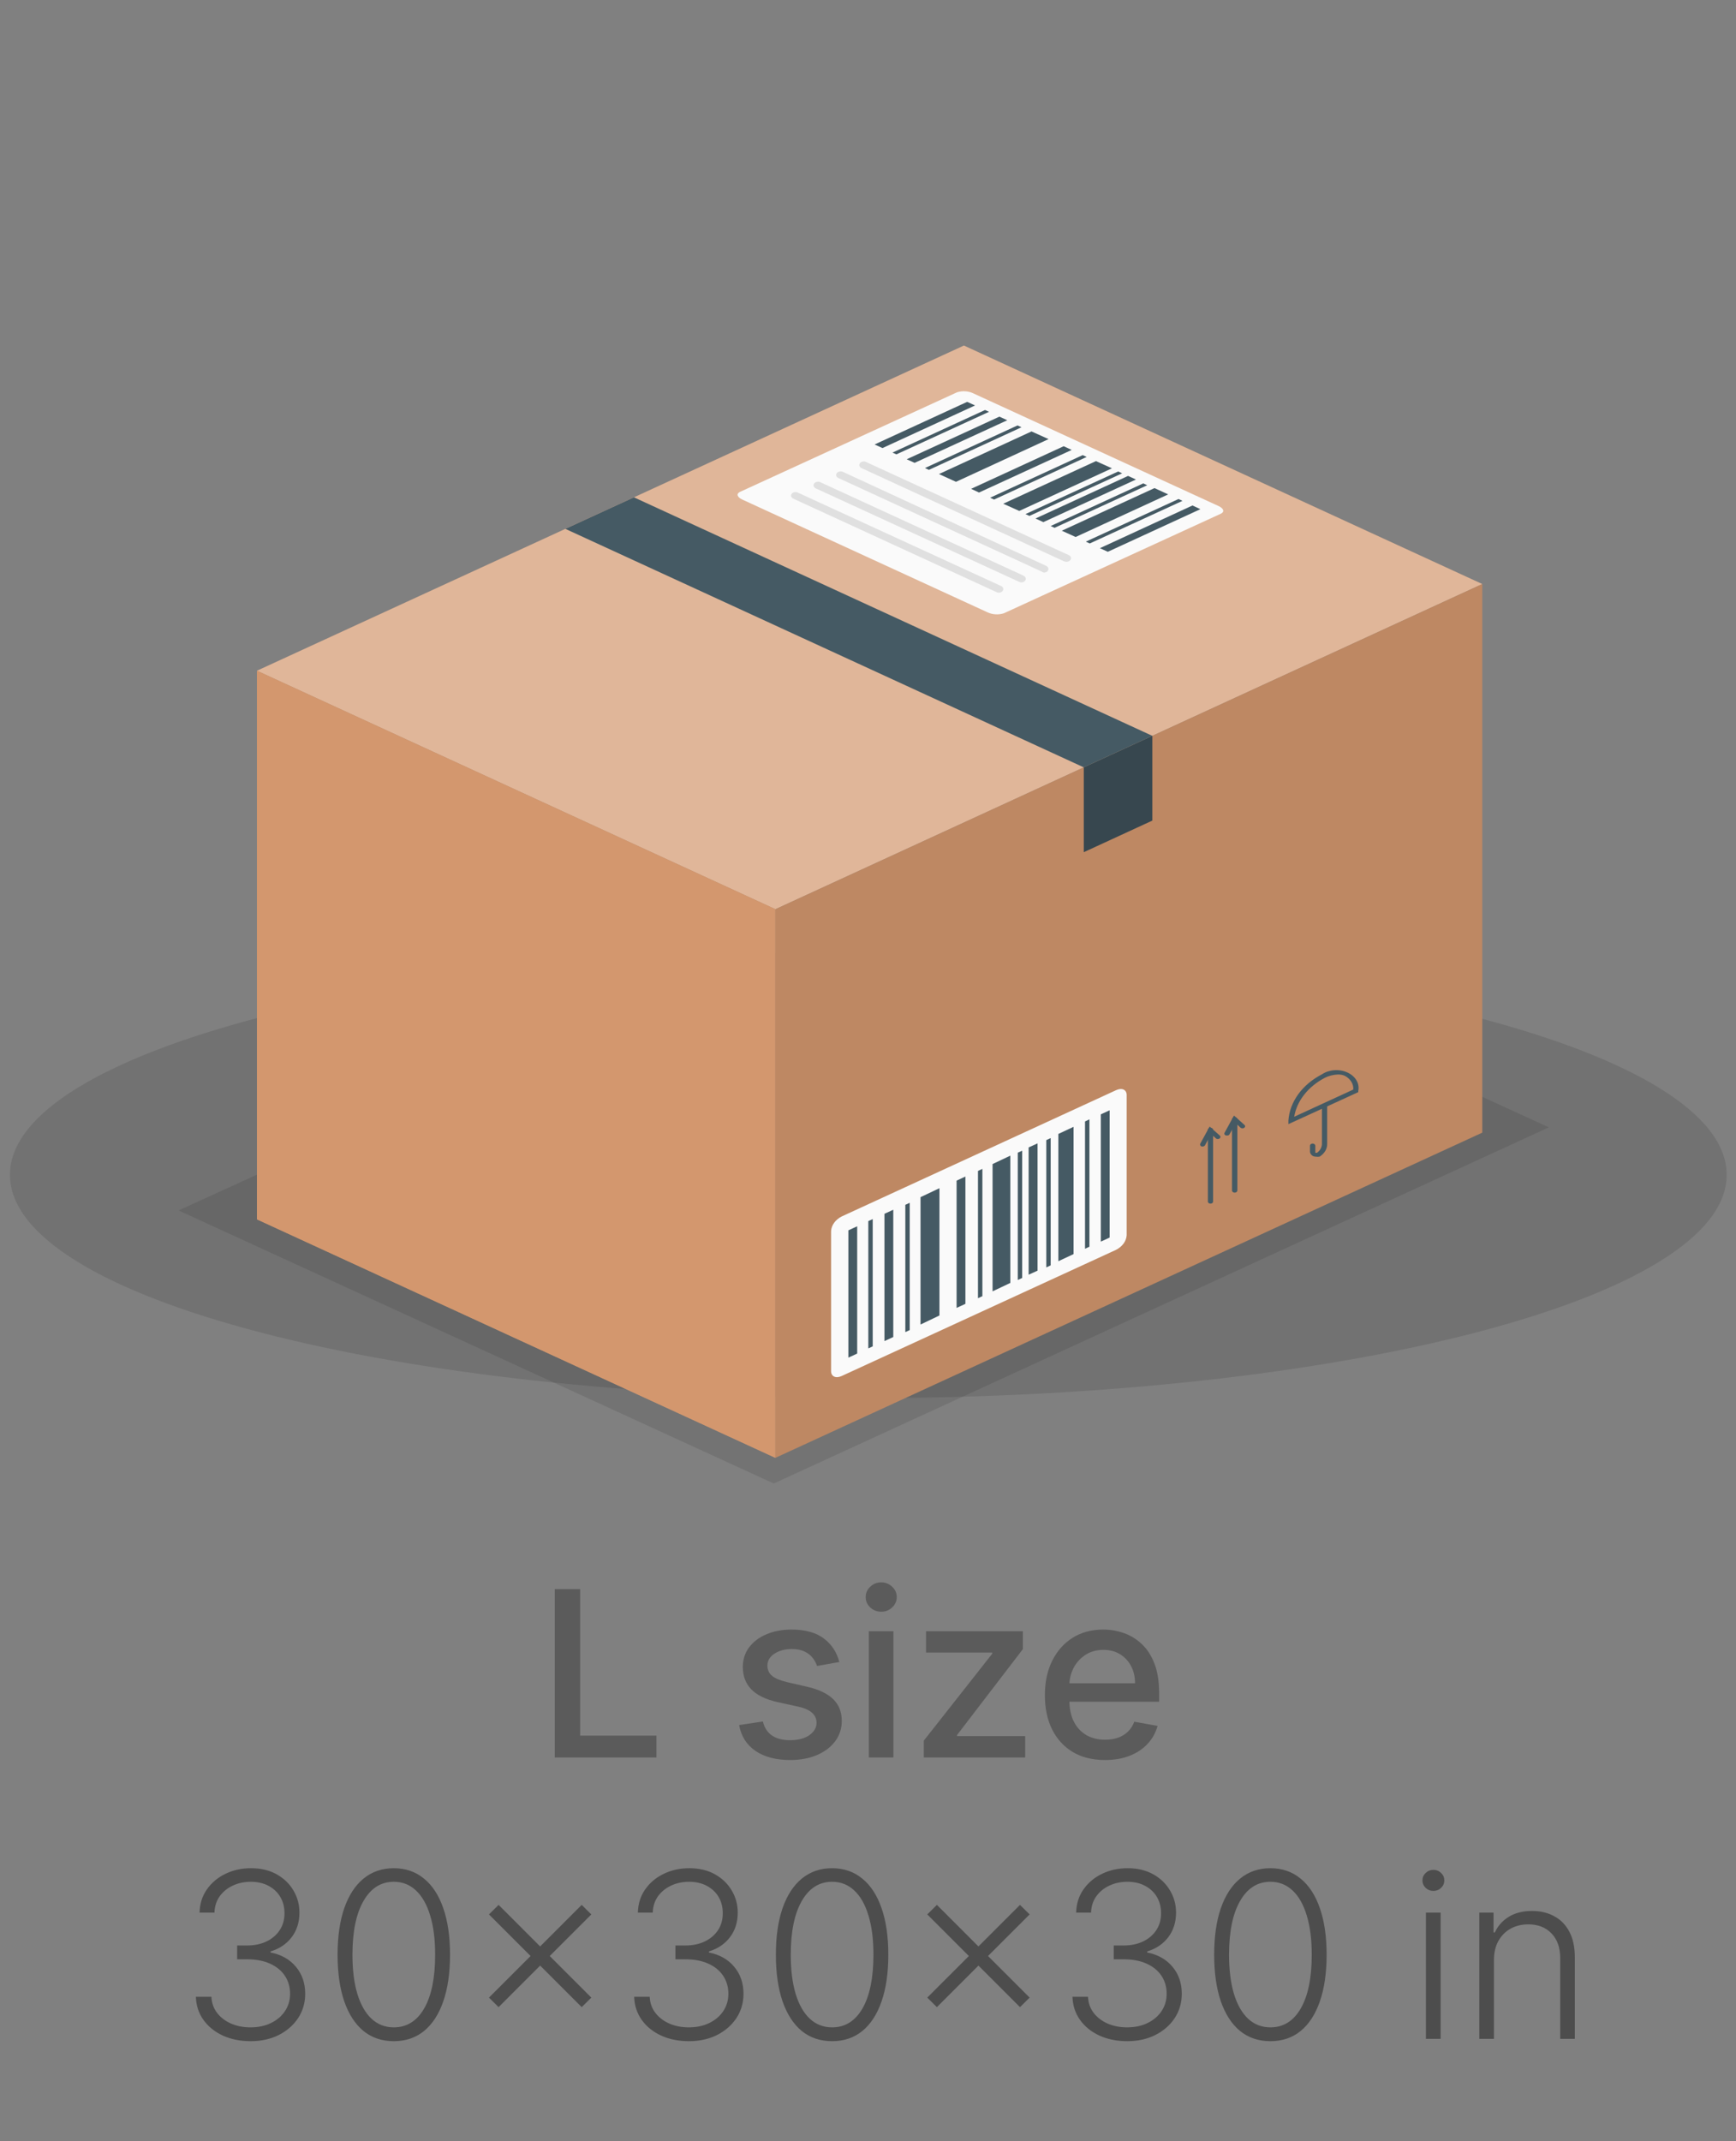 <svg width="150" height="185" viewBox="0 0 150 185" fill="none" xmlns="http://www.w3.org/2000/svg">
<rect x="0" y="0" width="150" height="185" fill="#808080" stroke="none"/>
<g clip-path="url(#clip0_101_1787)">
<path d="M75.027 120.791C115.988 120.791 149.193 112.155 149.193 101.503C149.193 90.851 115.988 82.216 75.027 82.216C34.067 82.216 0.861 90.851 0.861 101.503C0.861 112.155 34.067 120.791 75.027 120.791Z" fill="black" fill-opacity="0.11"/>
<path opacity="0.1" d="M133.827 97.402L66.856 128.173L15.432 104.582L82.553 73.883L133.827 97.402Z" fill="black"/>
<path d="M22.201 57.952L83.288 29.856L128.076 50.461L66.999 78.556L22.201 57.952Z" fill="#D3976E"/>
<g opacity="0.3">
<path d="M22.2 57.952L83.287 29.856L128.075 50.461L66.998 78.556L22.2 57.952Z" fill="white"/>
</g>
<path d="M82.684 33.898L63.939 42.499C63.598 42.659 63.688 42.954 64.14 43.162L85.311 52.897C85.525 53 85.766 53.061 86.014 53.076C86.263 53.092 86.513 53.06 86.744 52.985L105.489 44.384C105.83 44.224 105.74 43.929 105.289 43.721L84.118 33.994C83.906 33.888 83.665 33.825 83.416 33.808C83.166 33.791 82.916 33.822 82.684 33.898Z" fill="#FAFAFA"/>
<path d="M92.157 48.537C92.224 48.536 92.289 48.522 92.347 48.495C92.405 48.469 92.453 48.431 92.488 48.385C92.514 48.35 92.532 48.311 92.539 48.271C92.547 48.23 92.544 48.189 92.531 48.15C92.517 48.11 92.495 48.073 92.463 48.041C92.431 48.009 92.392 47.982 92.347 47.962L74.775 39.888C74.688 39.862 74.592 39.862 74.504 39.887C74.417 39.912 74.344 39.962 74.298 40.026C74.252 40.09 74.237 40.166 74.254 40.239C74.272 40.311 74.321 40.377 74.394 40.423L91.956 48.505C92.02 48.527 92.088 48.538 92.157 48.537Z" fill="#E0E0E0"/>
<path d="M90.201 49.471C90.271 49.471 90.339 49.456 90.399 49.428C90.459 49.4 90.508 49.359 90.542 49.311C90.59 49.239 90.601 49.154 90.573 49.075C90.545 48.997 90.48 48.929 90.392 48.888L72.83 40.766C72.739 40.726 72.632 40.716 72.533 40.738C72.433 40.761 72.349 40.814 72.298 40.886C72.273 40.92 72.257 40.958 72.25 40.998C72.244 41.038 72.247 41.078 72.26 41.116C72.273 41.155 72.296 41.191 72.326 41.223C72.357 41.254 72.395 41.281 72.439 41.301L90.011 49.383C90.061 49.428 90.128 49.458 90.201 49.471Z" fill="#E0E0E0"/>
<path d="M88.258 50.318C88.342 50.315 88.422 50.291 88.487 50.249C88.552 50.207 88.598 50.15 88.619 50.086C88.641 50.022 88.635 49.954 88.605 49.892C88.574 49.83 88.52 49.778 88.449 49.742L70.877 41.66C70.787 41.62 70.682 41.608 70.582 41.63C70.483 41.65 70.398 41.702 70.345 41.772C70.297 41.844 70.284 41.927 70.31 42.006C70.336 42.085 70.399 42.153 70.486 42.196L88.058 50.27C88.119 50.298 88.188 50.314 88.258 50.318Z" fill="#E0E0E0"/>
<path d="M86.306 51.212C86.374 51.211 86.44 51.196 86.498 51.168C86.556 51.139 86.604 51.099 86.636 51.052C86.663 51.017 86.681 50.978 86.688 50.938C86.695 50.897 86.693 50.856 86.68 50.816C86.666 50.777 86.643 50.74 86.612 50.708C86.58 50.675 86.541 50.648 86.496 50.629L68.924 42.554C68.88 42.535 68.832 42.522 68.783 42.517C68.733 42.511 68.682 42.514 68.634 42.524C68.586 42.535 68.54 42.553 68.501 42.577C68.461 42.601 68.427 42.632 68.403 42.666C68.377 42.701 68.361 42.739 68.355 42.779C68.348 42.818 68.352 42.858 68.365 42.897C68.378 42.936 68.4 42.972 68.431 43.003C68.461 43.035 68.499 43.062 68.543 43.082L86.115 51.164C86.171 51.195 86.237 51.212 86.306 51.212Z" fill="#E0E0E0"/>
<path d="M103.719 43.992L103.037 43.673L95.038 47.362L95.72 47.674L103.719 43.992Z" fill="#455A64"/>
<path d="M100.938 42.715L99.755 42.171L91.746 45.853L92.939 46.396L100.938 42.715Z" fill="#455A64"/>
<path d="M98.153 41.429L97.471 41.118L89.472 44.799L90.153 45.111L98.153 41.429Z" fill="#455A64"/>
<path d="M96.079 40.462L94.696 39.839L86.686 43.521L88.07 44.144L96.079 40.462Z" fill="#455A64"/>
<path d="M92.601 38.873L91.909 38.553L83.91 42.235L84.592 42.555L92.601 38.873Z" fill="#455A64"/>
<path d="M90.603 37.939L89.129 37.276L81.13 40.958L82.603 41.629L90.603 37.939Z" fill="#455A64"/>
<path d="M87.036 36.309L86.354 35.998L78.345 39.68L79.026 39.991L87.036 36.309Z" fill="#455A64"/>
<path d="M85.454 35.582L85.114 35.423L77.114 39.104L77.455 39.256L85.454 35.582Z" fill="#455A64"/>
<path d="M88.261 36.916L87.92 36.756L79.921 40.438L80.262 40.597L88.261 36.916Z" fill="#455A64"/>
<path d="M93.893 39.48L93.552 39.32L85.553 43.002L85.894 43.162L93.893 39.48Z" fill="#455A64"/>
<path d="M96.96 40.894L96.619 40.734L88.609 44.416L88.95 44.575L96.96 40.894Z" fill="#455A64"/>
<path d="M99.126 41.924L98.785 41.764L90.786 45.446L91.117 45.605L99.126 41.924Z" fill="#455A64"/>
<path d="M102.172 43.274L101.832 43.114L93.822 46.796L94.163 46.955L102.172 43.274Z" fill="#455A64"/>
<path d="M84.25 35.031L83.569 34.72L75.569 38.402L76.251 38.713L84.25 35.031Z" fill="#455A64"/>
<path d="M66.999 125.955L22.201 105.35V57.952L66.999 78.557V125.955Z" fill="#D3976E"/>
<path d="M66.999 125.955L22.201 105.35V57.952L66.999 78.557V125.955Z" fill="#D3976E"/>
<path d="M66.997 125.954L128.074 97.859V50.461L66.997 78.556V125.954Z" fill="#D3976E"/>
<path opacity="0.1" d="M66.997 125.954L128.074 97.859V50.461L66.997 78.556V125.954Z" fill="black"/>
<path d="M99.568 70.898L93.644 73.629V66.298L99.568 63.575V70.898Z" fill="#37474F"/>
<path d="M93.641 66.298L48.852 45.694L54.777 42.97L99.565 63.575L93.641 66.298Z" fill="#455A64"/>
<path d="M113.711 99.936C113.624 99.936 113.538 99.919 113.461 99.888C113.371 99.84 113.299 99.774 113.251 99.697C113.204 99.62 113.182 99.534 113.19 99.448V98.985C113.19 98.936 113.214 98.89 113.258 98.855C113.301 98.821 113.359 98.802 113.421 98.802C113.481 98.803 113.538 98.823 113.581 98.858C113.624 98.891 113.649 98.937 113.651 98.985V99.48C113.651 99.56 113.651 99.592 113.651 99.6C113.651 99.608 113.721 99.6 113.801 99.6C113.938 99.498 114.045 99.374 114.118 99.236C114.19 99.099 114.226 98.951 114.222 98.802V95.607C114.215 95.58 114.216 95.553 114.224 95.526C114.232 95.499 114.247 95.475 114.269 95.453C114.291 95.432 114.318 95.415 114.349 95.403C114.38 95.391 114.414 95.385 114.448 95.385C114.482 95.385 114.516 95.391 114.547 95.403C114.578 95.415 114.606 95.432 114.627 95.453C114.649 95.475 114.664 95.499 114.672 95.526C114.68 95.553 114.681 95.58 114.674 95.607V98.802C114.684 99.016 114.631 99.229 114.52 99.425C114.408 99.62 114.241 99.793 114.032 99.928C113.928 99.952 113.817 99.955 113.711 99.936Z" fill="#455A64"/>
<path d="M111.325 97.124V96.813C111.381 96.013 111.672 95.234 112.175 94.541C112.678 93.847 113.38 93.257 114.222 92.82C114.524 92.617 114.898 92.492 115.292 92.464C115.686 92.436 116.081 92.505 116.424 92.662C116.767 92.819 117.041 93.056 117.208 93.342C117.375 93.627 117.428 93.947 117.36 94.257V94.361L111.325 97.124ZM115.616 92.836C115.214 92.85 114.824 92.946 114.483 93.115C113.763 93.493 113.153 93.989 112.695 94.57C112.236 95.152 111.94 95.805 111.826 96.486L116.929 94.138C116.949 93.91 116.895 93.683 116.772 93.477C116.649 93.271 116.461 93.094 116.227 92.964C116.043 92.876 115.83 92.831 115.616 92.836Z" fill="#455A64"/>
<path d="M104.588 103.992C104.559 103.992 104.53 103.988 104.503 103.979C104.477 103.97 104.452 103.957 104.432 103.941C104.411 103.924 104.395 103.905 104.384 103.884C104.373 103.862 104.367 103.839 104.367 103.816V97.659C104.36 97.632 104.361 97.605 104.369 97.578C104.377 97.551 104.392 97.527 104.414 97.505C104.435 97.484 104.463 97.467 104.494 97.455C104.525 97.443 104.559 97.437 104.593 97.437C104.627 97.437 104.661 97.443 104.692 97.455C104.723 97.467 104.75 97.484 104.772 97.505C104.794 97.527 104.809 97.551 104.817 97.578C104.825 97.605 104.826 97.632 104.818 97.659V103.816C104.818 103.84 104.812 103.864 104.801 103.886C104.789 103.907 104.772 103.927 104.75 103.944C104.729 103.96 104.703 103.973 104.675 103.981C104.647 103.989 104.618 103.993 104.588 103.992Z" fill="#455A64"/>
<path d="M103.917 99.058H103.827C103.774 99.035 103.733 98.999 103.711 98.955C103.689 98.912 103.687 98.863 103.706 98.818L104.518 97.332L105.42 98.131C105.449 98.168 105.46 98.212 105.452 98.255C105.444 98.297 105.418 98.337 105.377 98.365C105.336 98.394 105.284 98.41 105.229 98.411C105.175 98.412 105.122 98.398 105.08 98.371L104.649 97.979L104.127 98.938C104.111 98.972 104.083 99.002 104.045 99.023C104.008 99.045 103.963 99.057 103.917 99.058Z" fill="#455A64"/>
<path d="M106.684 103.043C106.653 103.043 106.623 103.038 106.595 103.029C106.567 103.019 106.542 103.006 106.521 102.989C106.499 102.972 106.482 102.951 106.471 102.929C106.459 102.907 106.453 102.883 106.453 102.859V96.701C106.456 96.653 106.481 96.608 106.523 96.574C106.566 96.54 106.623 96.52 106.684 96.518C106.745 96.518 106.803 96.537 106.847 96.572C106.89 96.606 106.914 96.653 106.914 96.701V102.859C106.914 102.908 106.89 102.954 106.847 102.989C106.803 103.023 106.745 103.043 106.684 103.043Z" fill="#455A64"/>
<path d="M106.022 98.107H105.932C105.903 98.098 105.877 98.085 105.856 98.068C105.834 98.051 105.817 98.031 105.806 98.008C105.795 97.986 105.789 97.961 105.79 97.937C105.791 97.913 105.798 97.889 105.811 97.867L106.623 96.382L107.516 97.18C107.537 97.197 107.555 97.217 107.567 97.239C107.579 97.261 107.585 97.284 107.585 97.308C107.585 97.332 107.579 97.356 107.567 97.378C107.555 97.4 107.537 97.42 107.516 97.436C107.473 97.469 107.415 97.488 107.355 97.488C107.295 97.488 107.238 97.469 107.195 97.436L106.774 97.037L106.242 97.995C106.227 98.031 106.197 98.061 106.157 98.082C106.117 98.102 106.069 98.111 106.022 98.107Z" fill="#455A64"/>
<path d="M71.81 106.365V118.464C71.81 118.927 72.221 119.119 72.722 118.887L96.429 107.986C96.699 107.848 96.923 107.661 97.084 107.441C97.244 107.22 97.336 106.971 97.351 106.716V94.609C97.351 94.146 96.94 93.954 96.429 94.194L72.722 105.103C72.455 105.241 72.233 105.427 72.075 105.646C71.916 105.866 71.825 106.112 71.81 106.365Z" fill="#FAFAFA"/>
<path d="M95.879 95.927L95.117 96.278V107.275L95.879 106.924V95.927Z" fill="#455A64"/>
<path d="M92.761 97.356L91.448 97.971V108.968L92.761 108.353V97.356Z" fill="#455A64"/>
<path d="M89.651 98.786L88.879 99.137V110.134L89.651 109.783V98.786Z" fill="#455A64"/>
<path d="M87.296 99.847L85.763 100.574V111.571L87.296 110.844V99.847Z" fill="#455A64"/>
<path d="M83.417 101.653L82.655 102.004V113.001L83.417 112.65V101.653Z" fill="#455A64"/>
<path d="M81.173 102.659L79.539 103.433V114.438L81.173 113.656V102.659Z" fill="#455A64"/>
<path d="M77.184 104.52L76.422 104.871V115.868L77.184 115.517V104.52Z" fill="#455A64"/>
<path d="M75.408 105.327L75.027 105.502V116.499L75.408 116.324V105.327Z" fill="#455A64"/>
<path d="M78.606 103.92L78.225 104.096V115.093L78.606 114.917V103.92Z" fill="#455A64"/>
<path d="M84.884 100.99L84.503 101.166V112.163L84.884 111.987V100.99Z" fill="#455A64"/>
<path d="M88.321 99.417L87.94 99.592V110.589L88.321 110.414V99.417Z" fill="#455A64"/>
<path d="M90.785 98.33L90.404 98.506V109.503L90.785 109.327V98.33Z" fill="#455A64"/>
<path d="M94.133 96.71L93.752 96.893V107.89L94.133 107.714V96.71Z" fill="#455A64"/>
<path d="M74.066 105.949L73.304 106.301V117.298L74.066 116.946V105.949Z" fill="#455A64"/>
<path d="M47.936 151.844V137.298H50.13V149.955H56.721V151.844H47.936ZM72.522 143.598L70.597 143.939C70.517 143.693 70.389 143.458 70.214 143.236C70.043 143.013 69.811 142.831 69.518 142.689C69.224 142.547 68.857 142.476 68.417 142.476C67.816 142.476 67.314 142.611 66.911 142.881C66.509 143.146 66.308 143.489 66.308 143.911C66.308 144.275 66.442 144.569 66.712 144.791C66.982 145.014 67.418 145.196 68.019 145.338L69.752 145.736C70.756 145.968 71.504 146.325 71.996 146.808C72.489 147.291 72.735 147.919 72.735 148.69C72.735 149.344 72.546 149.926 72.167 150.438C71.793 150.944 71.27 151.342 70.597 151.631C69.93 151.92 69.156 152.064 68.275 152.064C67.053 152.064 66.057 151.804 65.285 151.283C64.513 150.757 64.04 150.011 63.864 149.045L65.917 148.733C66.045 149.268 66.308 149.673 66.705 149.947C67.103 150.217 67.621 150.352 68.261 150.352C68.957 150.352 69.513 150.208 69.93 149.919C70.346 149.625 70.555 149.268 70.555 148.847C70.555 148.506 70.427 148.219 70.171 147.987C69.92 147.755 69.534 147.58 69.013 147.462L67.167 147.057C66.149 146.825 65.396 146.455 64.908 145.949C64.425 145.442 64.184 144.801 64.184 144.024C64.184 143.38 64.364 142.817 64.724 142.334C65.084 141.851 65.581 141.474 66.215 141.205C66.85 140.93 67.576 140.793 68.396 140.793C69.575 140.793 70.503 141.048 71.18 141.56C71.857 142.066 72.304 142.746 72.522 143.598ZM75.07 151.844V140.935H77.194V151.844H75.07ZM76.142 139.251C75.773 139.251 75.456 139.128 75.191 138.882C74.93 138.631 74.8 138.333 74.8 137.987C74.8 137.637 74.93 137.339 75.191 137.092C75.456 136.841 75.773 136.716 76.142 136.716C76.512 136.716 76.827 136.841 77.087 137.092C77.352 137.339 77.485 137.637 77.485 137.987C77.485 138.333 77.352 138.631 77.087 138.882C76.827 139.128 76.512 139.251 76.142 139.251ZM79.823 151.844V150.388L85.732 142.881V142.781H80.015V140.935H88.381V142.483L82.7 149.898V149.997H88.58V151.844H79.823ZM95.475 152.064C94.4 152.064 93.474 151.834 92.698 151.375C91.926 150.911 91.329 150.26 90.908 149.422C90.491 148.579 90.283 147.592 90.283 146.46C90.283 145.343 90.491 144.358 90.908 143.506C91.329 142.653 91.917 141.988 92.669 141.51C93.427 141.032 94.312 140.793 95.326 140.793C95.941 140.793 96.538 140.894 97.115 141.098C97.693 141.302 98.212 141.621 98.671 142.057C99.13 142.492 99.492 143.058 99.757 143.754C100.023 144.446 100.155 145.286 100.155 146.276V147.028H91.483V145.438H98.074C98.074 144.879 97.961 144.384 97.733 143.953C97.506 143.518 97.186 143.174 96.775 142.923C96.367 142.672 95.889 142.547 95.34 142.547C94.743 142.547 94.222 142.694 93.777 142.987C93.337 143.276 92.996 143.655 92.755 144.124C92.518 144.588 92.4 145.092 92.4 145.636V146.879C92.4 147.608 92.527 148.229 92.783 148.74C93.043 149.251 93.406 149.642 93.87 149.912C94.334 150.177 94.876 150.31 95.496 150.31C95.899 150.31 96.266 150.253 96.597 150.139C96.928 150.021 97.215 149.846 97.456 149.614C97.698 149.382 97.882 149.095 98.01 148.754L100.02 149.116C99.859 149.708 99.57 150.227 99.154 150.672C98.742 151.112 98.223 151.455 97.598 151.702C96.978 151.943 96.27 152.064 95.475 152.064Z" fill="#5B5B5B"/>
<path d="M21.655 176.355C20.76 176.355 19.96 176.194 19.254 175.872C18.549 175.546 17.99 175.094 17.578 174.516C17.166 173.938 16.948 173.273 16.925 172.52H18.267C18.291 173.05 18.454 173.514 18.757 173.912C19.06 174.305 19.462 174.613 19.964 174.835C20.466 175.053 21.025 175.162 21.64 175.162C22.313 175.162 22.905 175.037 23.416 174.786C23.932 174.535 24.335 174.192 24.623 173.756C24.917 173.316 25.064 172.818 25.064 172.264C25.064 171.677 24.915 171.159 24.616 170.709C24.318 170.259 23.89 169.909 23.331 169.658C22.777 169.407 22.114 169.281 21.342 169.281H20.49V168.088H21.342C21.972 168.088 22.528 167.975 23.011 167.747C23.499 167.515 23.883 167.191 24.162 166.774C24.441 166.358 24.581 165.868 24.581 165.304C24.581 164.769 24.46 164.298 24.219 163.891C23.977 163.484 23.636 163.164 23.196 162.932C22.76 162.7 22.251 162.584 21.669 162.584C21.105 162.584 20.589 162.693 20.121 162.911C19.652 163.129 19.273 163.436 18.984 163.834C18.7 164.232 18.549 164.703 18.53 165.247H17.244C17.263 164.49 17.471 163.825 17.869 163.252C18.272 162.674 18.804 162.224 19.467 161.902C20.135 161.576 20.873 161.412 21.683 161.412C22.54 161.412 23.281 161.587 23.906 161.938C24.531 162.288 25.014 162.755 25.355 163.337C25.701 163.915 25.873 164.551 25.873 165.247C25.873 166.076 25.649 166.786 25.199 167.378C24.749 167.965 24.143 168.372 23.381 168.6V168.692C24.309 168.877 25.038 169.289 25.568 169.928C26.103 170.562 26.371 171.341 26.371 172.264C26.371 173.041 26.167 173.739 25.76 174.36C25.353 174.975 24.794 175.463 24.084 175.823C23.378 176.178 22.569 176.355 21.655 176.355ZM34.027 176.355C33.004 176.355 32.131 176.062 31.406 175.475C30.686 174.883 30.133 174.028 29.744 172.911C29.361 171.793 29.169 170.451 29.169 168.884C29.169 167.321 29.361 165.984 29.744 164.871C30.133 163.754 30.689 162.899 31.413 162.307C32.142 161.71 33.014 161.412 34.027 161.412C35.04 161.412 35.909 161.71 36.633 162.307C37.363 162.899 37.919 163.754 38.303 164.871C38.691 165.984 38.885 167.321 38.885 168.884C38.885 170.451 38.691 171.793 38.303 172.911C37.919 174.028 37.365 174.883 36.641 175.475C35.921 176.062 35.05 176.355 34.027 176.355ZM34.027 175.162C35.149 175.162 36.025 174.615 36.655 173.522C37.285 172.423 37.599 170.877 37.599 168.884C37.599 167.558 37.455 166.426 37.166 165.489C36.882 164.547 36.472 163.827 35.937 163.33C35.407 162.833 34.77 162.584 34.027 162.584C32.914 162.584 32.041 163.138 31.406 164.246C30.772 165.349 30.454 166.895 30.454 168.884C30.454 170.21 30.596 171.341 30.881 172.279C31.169 173.216 31.579 173.931 32.109 174.424C32.644 174.916 33.283 175.162 34.027 175.162ZM50.263 173.415L42.251 165.404L43.082 164.58L51.094 172.591L50.263 173.415ZM43.082 173.415L42.251 172.591L50.263 164.58L51.094 165.404L43.082 173.415ZM59.526 176.355C58.631 176.355 57.831 176.194 57.125 175.872C56.42 175.546 55.861 175.094 55.449 174.516C55.037 173.938 54.819 173.273 54.796 172.52H56.138C56.162 173.05 56.325 173.514 56.628 173.912C56.931 174.305 57.334 174.613 57.836 174.835C58.337 175.053 58.896 175.162 59.512 175.162C60.184 175.162 60.776 175.037 61.287 174.786C61.803 174.535 62.206 174.192 62.495 173.756C62.788 173.316 62.935 172.818 62.935 172.264C62.935 171.677 62.786 171.159 62.487 170.709C62.189 170.259 61.761 169.909 61.202 169.658C60.648 169.407 59.985 169.281 59.213 169.281H58.361V168.088H59.213C59.843 168.088 60.399 167.975 60.882 167.747C61.37 167.515 61.754 167.191 62.033 166.774C62.312 166.358 62.452 165.868 62.452 165.304C62.452 164.769 62.331 164.298 62.09 163.891C61.848 163.484 61.507 163.164 61.067 162.932C60.631 162.7 60.122 162.584 59.54 162.584C58.977 162.584 58.461 162.693 57.992 162.911C57.523 163.129 57.144 163.436 56.855 163.834C56.571 164.232 56.42 164.703 56.401 165.247H55.115C55.134 164.49 55.343 163.825 55.74 163.252C56.143 162.674 56.675 162.224 57.338 161.902C58.006 161.576 58.745 161.412 59.554 161.412C60.411 161.412 61.152 161.587 61.777 161.938C62.402 162.288 62.885 162.755 63.226 163.337C63.572 163.915 63.745 164.551 63.745 165.247C63.745 166.076 63.52 166.786 63.07 167.378C62.62 167.965 62.014 168.372 61.252 168.6V168.692C62.18 168.877 62.909 169.289 63.439 169.928C63.974 170.562 64.242 171.341 64.242 172.264C64.242 173.041 64.038 173.739 63.631 174.36C63.224 174.975 62.665 175.463 61.955 175.823C61.249 176.178 60.44 176.355 59.526 176.355ZM71.898 176.355C70.875 176.355 70.002 176.062 69.277 175.475C68.558 174.883 68.004 174.028 67.615 172.911C67.232 171.793 67.04 170.451 67.04 168.884C67.04 167.321 67.232 165.984 67.615 164.871C68.004 163.754 68.56 162.899 69.284 162.307C70.013 161.71 70.885 161.412 71.898 161.412C72.911 161.412 73.78 161.71 74.504 162.307C75.234 162.899 75.79 163.754 76.174 164.871C76.562 165.984 76.756 167.321 76.756 168.884C76.756 170.451 76.562 171.793 76.174 172.911C75.79 174.028 75.236 174.883 74.512 175.475C73.792 176.062 72.921 176.355 71.898 176.355ZM71.898 175.162C73.02 175.162 73.896 174.615 74.526 173.522C75.156 172.423 75.47 170.877 75.47 168.884C75.47 167.558 75.326 166.426 75.037 165.489C74.753 164.547 74.344 163.827 73.808 163.33C73.278 162.833 72.641 162.584 71.898 162.584C70.785 162.584 69.912 163.138 69.277 164.246C68.643 165.349 68.326 166.895 68.326 168.884C68.326 170.21 68.468 171.341 68.752 172.279C69.04 173.216 69.45 173.931 69.98 174.424C70.515 174.916 71.155 175.162 71.898 175.162ZM88.134 173.415L80.122 165.404L80.953 164.58L88.965 172.591L88.134 173.415ZM80.953 173.415L80.122 172.591L88.134 164.58L88.965 165.404L80.953 173.415ZM97.397 176.355C96.502 176.355 95.702 176.194 94.996 175.872C94.291 175.546 93.732 175.094 93.32 174.516C92.908 173.938 92.691 173.273 92.667 172.52H94.009C94.033 173.05 94.196 173.514 94.499 173.912C94.802 174.305 95.205 174.613 95.707 174.835C96.209 175.053 96.767 175.162 97.383 175.162C98.055 175.162 98.647 175.037 99.158 174.786C99.674 174.535 100.077 174.192 100.366 173.756C100.659 173.316 100.806 172.818 100.806 172.264C100.806 171.677 100.657 171.159 100.359 170.709C100.06 170.259 99.632 169.909 99.073 169.658C98.519 169.407 97.856 169.281 97.084 169.281H96.232V168.088H97.084C97.714 168.088 98.27 167.975 98.753 167.747C99.241 167.515 99.625 167.191 99.904 166.774C100.183 166.358 100.323 165.868 100.323 165.304C100.323 164.769 100.202 164.298 99.961 163.891C99.719 163.484 99.378 163.164 98.938 162.932C98.502 162.7 97.993 162.584 97.411 162.584C96.848 162.584 96.332 162.693 95.863 162.911C95.394 163.129 95.015 163.436 94.727 163.834C94.442 164.232 94.291 164.703 94.272 165.247H92.986C93.005 164.49 93.214 163.825 93.611 163.252C94.014 162.674 94.546 162.224 95.209 161.902C95.877 161.576 96.616 161.412 97.425 161.412C98.282 161.412 99.023 161.587 99.648 161.938C100.273 162.288 100.756 162.755 101.097 163.337C101.443 163.915 101.616 164.551 101.616 165.247C101.616 166.076 101.391 166.786 100.941 167.378C100.491 167.965 99.885 168.372 99.123 168.6V168.692C100.051 168.877 100.78 169.289 101.31 169.928C101.845 170.562 102.113 171.341 102.113 172.264C102.113 173.041 101.909 173.739 101.502 174.36C101.095 174.975 100.536 175.463 99.826 175.823C99.12 176.178 98.311 176.355 97.397 176.355ZM109.769 176.355C108.746 176.355 107.873 176.062 107.148 175.475C106.429 174.883 105.875 174.028 105.486 172.911C105.103 171.793 104.911 170.451 104.911 168.884C104.911 167.321 105.103 165.984 105.486 164.871C105.875 163.754 106.431 162.899 107.155 162.307C107.885 161.71 108.756 161.412 109.769 161.412C110.782 161.412 111.651 161.71 112.376 162.307C113.105 162.899 113.661 163.754 114.045 164.871C114.433 165.984 114.627 167.321 114.627 168.884C114.627 170.451 114.433 171.793 114.045 172.911C113.661 174.028 113.107 174.883 112.383 175.475C111.663 176.062 110.792 176.355 109.769 176.355ZM109.769 175.162C110.891 175.162 111.767 174.615 112.397 173.522C113.027 172.423 113.342 170.877 113.342 168.884C113.342 167.558 113.197 166.426 112.908 165.489C112.624 164.547 112.215 163.827 111.68 163.33C111.149 162.833 110.512 162.584 109.769 162.584C108.656 162.584 107.783 163.138 107.148 164.246C106.514 165.349 106.197 166.895 106.197 168.884C106.197 170.21 106.339 171.341 106.623 172.279C106.912 173.216 107.321 173.931 107.851 174.424C108.386 174.916 109.026 175.162 109.769 175.162ZM123.207 176.156V165.247H124.478V176.156H123.207ZM123.853 163.372C123.592 163.372 123.37 163.285 123.185 163.11C123.001 162.93 122.908 162.714 122.908 162.463C122.908 162.212 123.001 161.999 123.185 161.824C123.37 161.644 123.592 161.554 123.853 161.554C124.113 161.554 124.336 161.644 124.52 161.824C124.705 161.999 124.797 162.212 124.797 162.463C124.797 162.714 124.705 162.93 124.52 163.11C124.336 163.285 124.113 163.372 123.853 163.372ZM129.085 169.338V176.156H127.821V165.247H129.05V166.959H129.164C129.419 166.4 129.817 165.953 130.357 165.617C130.901 165.276 131.574 165.105 132.374 165.105C133.108 165.105 133.752 165.259 134.306 165.567C134.864 165.87 135.298 166.317 135.605 166.909C135.918 167.501 136.074 168.228 136.074 169.09V176.156H134.81V169.168C134.81 168.273 134.559 167.565 134.057 167.044C133.56 166.523 132.892 166.263 132.054 166.263C131.481 166.263 130.972 166.386 130.527 166.632C130.082 166.879 129.729 167.234 129.469 167.698C129.213 168.157 129.085 168.704 129.085 169.338Z" fill="#4D4D4D"/>
</g>
<defs>
<clipPath id="clip0_101_1787">
<rect width="150" height="185" fill="white"/>
</clipPath>
</defs>
</svg>
